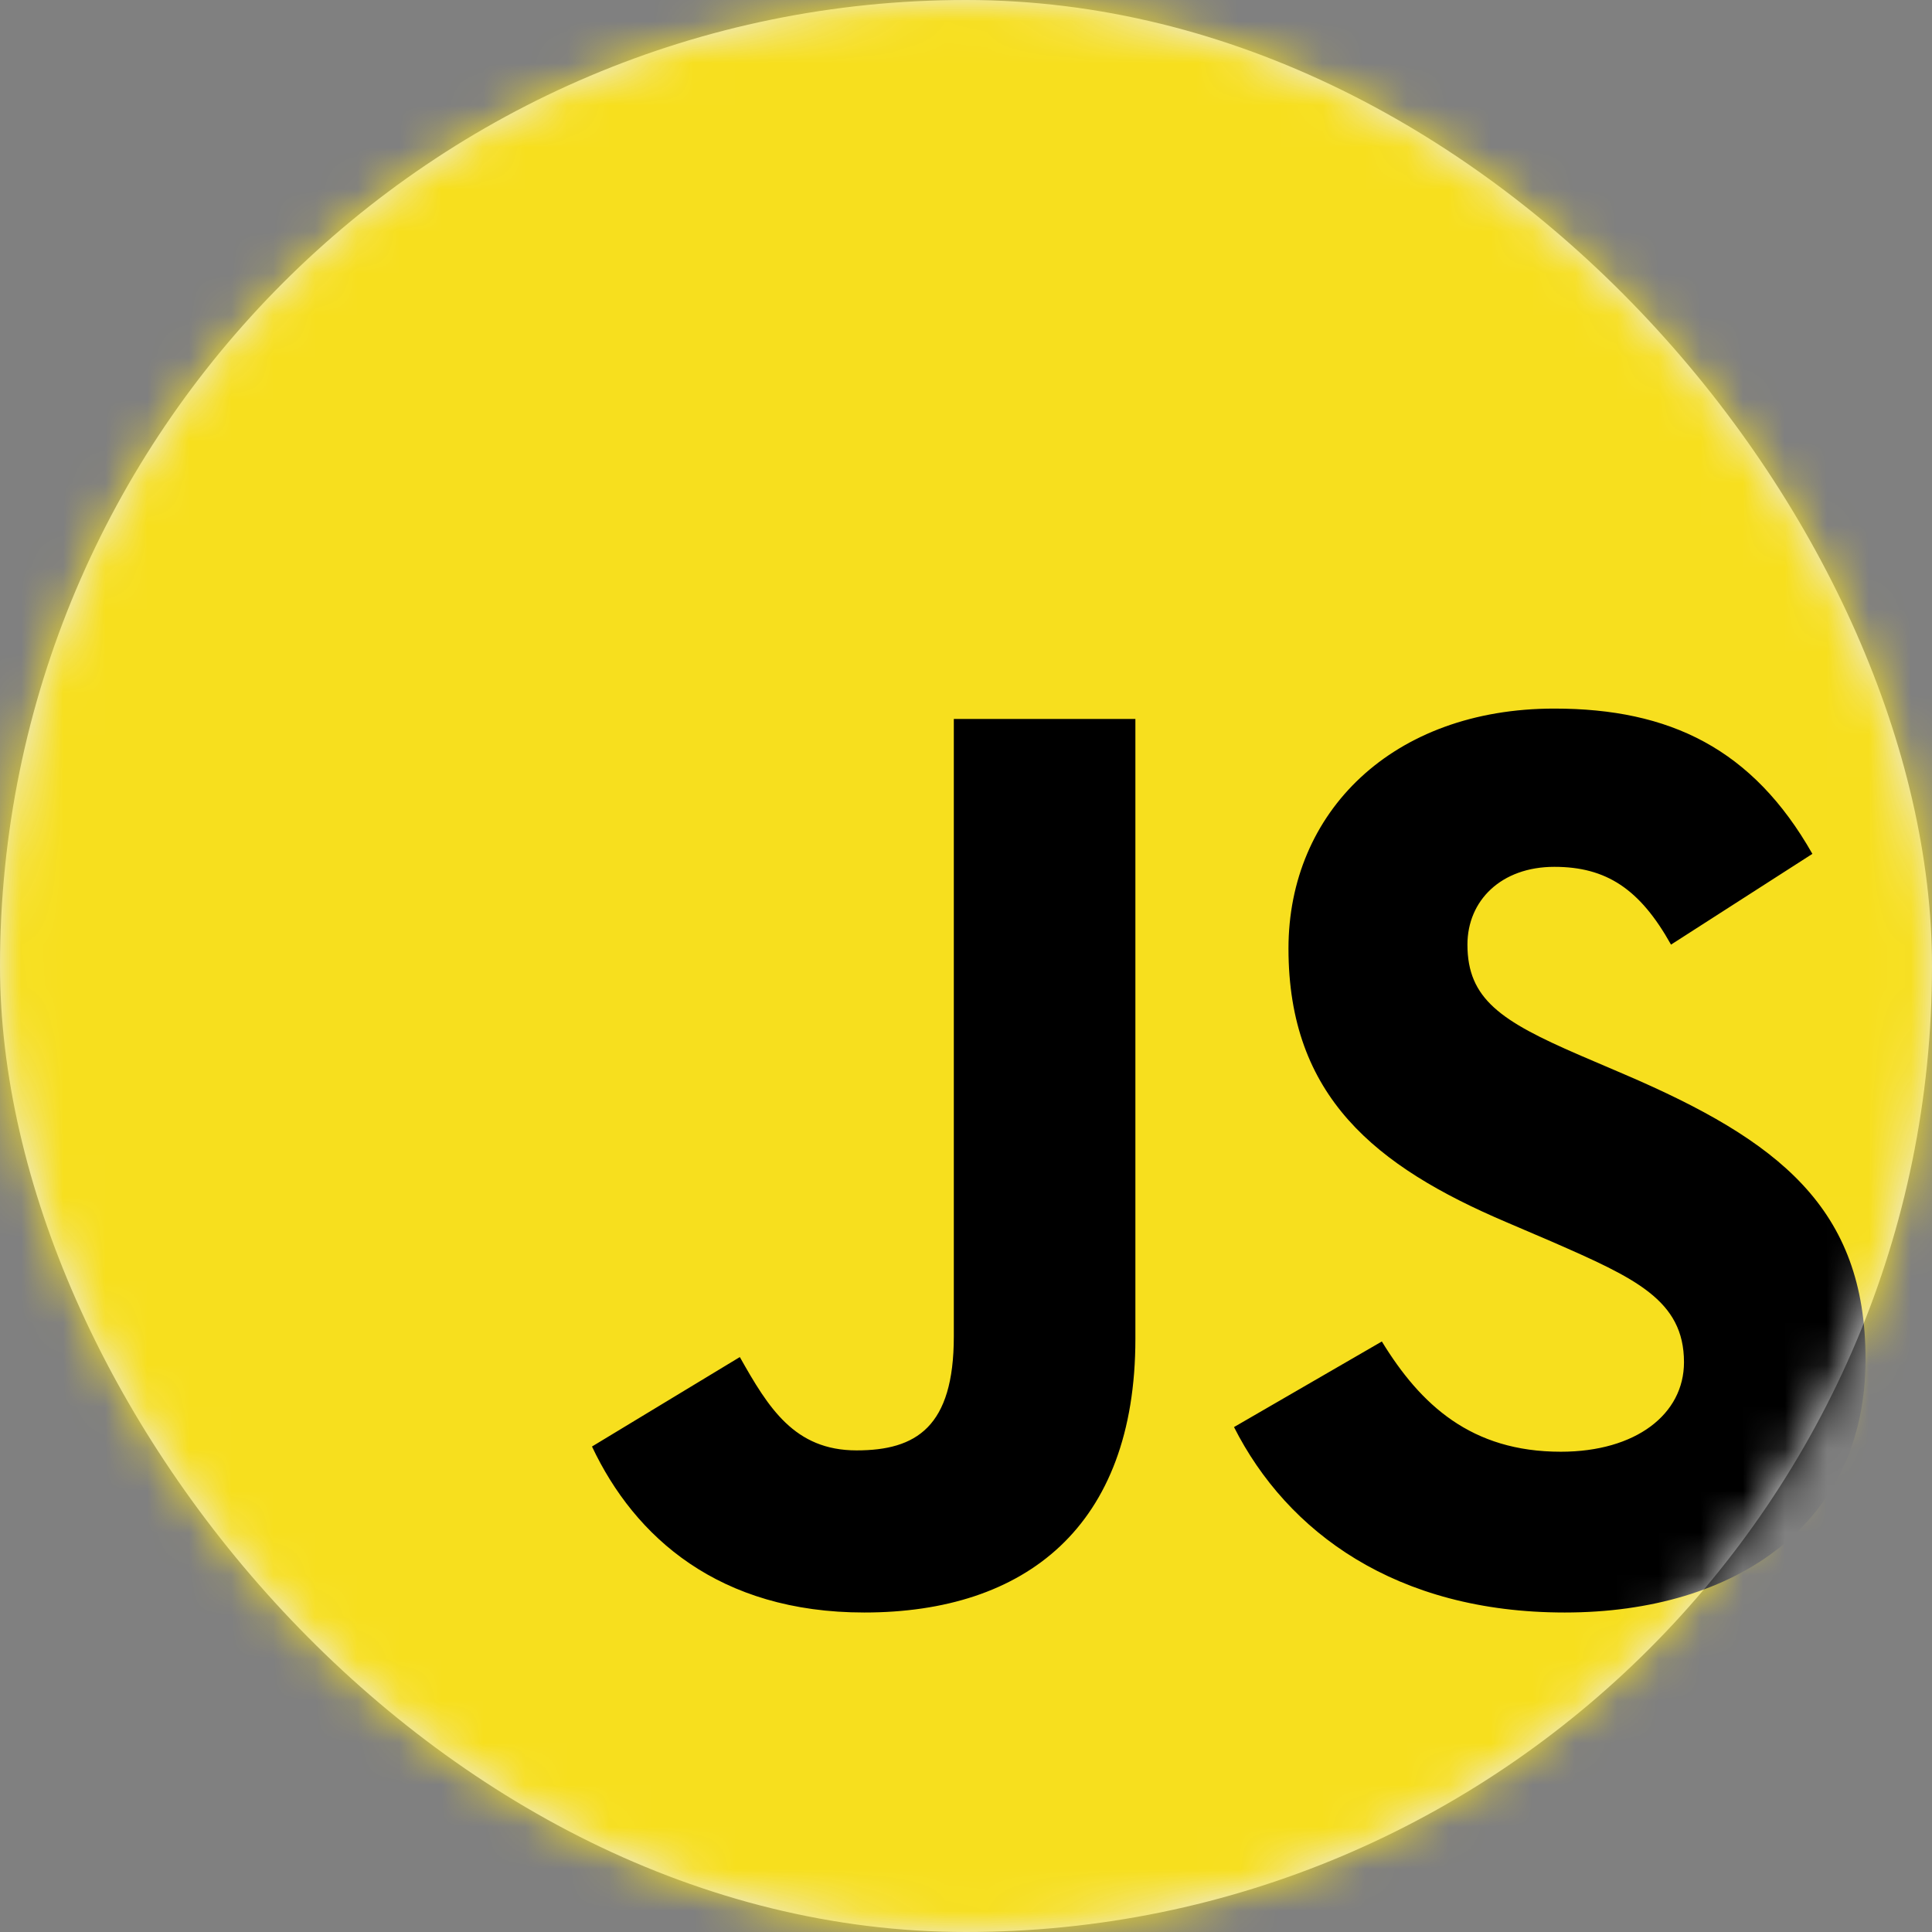 <?xml version="1.0" encoding="UTF-8" standalone="no"?>
<svg width="46px" height="46px" viewBox="0 0 46 46" version="1.1" xmlns="http://www.w3.org/2000/svg" xmlns:xlink="http://www.w3.org/1999/xlink">
    <rect x="0" y="0" width="46" height="46" fill="#808080" stroke="none"/>
    <!-- Generator: Sketch 50 (54983) - http://www.bohemiancoding.com/sketch -->
    <title>Group 49-circle</title>
    <desc>Created with Sketch.</desc>
    <defs>
        <rect id="path-1" x="0" y="0" width="46" height="46" rx="23"></rect>
    </defs>
    <g id="Page-1" stroke="none" stroke-width="1" fill="none" fill-rule="evenodd">
        <g id="Development" transform="translate(-87, -5155)">
            <g id="Group-49" transform="translate(87, 5155)">
                <mask id="mask-2" fill="white">
                    <use xlink:href="#path-1"></use>
                </mask>
                <use id="Rectangle-Copy-2-Copy-79" fill="#ECECEC" fill-rule="nonzero" xlink:href="#path-1"></use>
                <g id="logo-javascript" mask="url(#mask-2)" fill-rule="nonzero">
                    <g transform="translate(-7, -4)" id="Shape">
                        <polygon fill="#F7DF1E" points="0 0 55 0 55 55 0 55"></polygon>
                        <path d="M21.095,38.441 L24.615,36.311 C25.294,37.515 25.912,38.533 27.394,38.533 C28.814,38.533 29.71,37.978 29.71,35.817 L29.71,21.118 L34.033,21.118 L34.033,35.878 C34.033,40.355 31.408,42.393 27.579,42.393 C24.121,42.393 22.114,40.602 21.095,38.441 M36.381,37.978 L39.901,35.94 C40.827,37.453 42.032,38.565 44.162,38.565 C45.953,38.565 47.095,37.669 47.095,36.434 C47.095,34.952 45.922,34.427 43.946,33.562 L42.865,33.099 C39.747,31.771 37.678,30.104 37.678,26.584 C37.678,23.342 40.148,20.871 44.008,20.871 C46.756,20.871 48.732,21.829 50.152,24.33 L46.786,26.491 C46.045,25.164 45.243,24.639 44.008,24.639 C42.742,24.639 41.939,25.442 41.939,26.491 C41.939,27.788 42.742,28.313 44.594,29.116 L45.675,29.579 C49.349,31.154 51.418,32.76 51.418,36.372 C51.418,40.263 48.361,42.393 44.255,42.393 C40.24,42.393 37.647,40.479 36.381,37.978" fill="#000000"></path>
                    </g>
                </g>
            </g>
        </g>
    </g>
</svg>